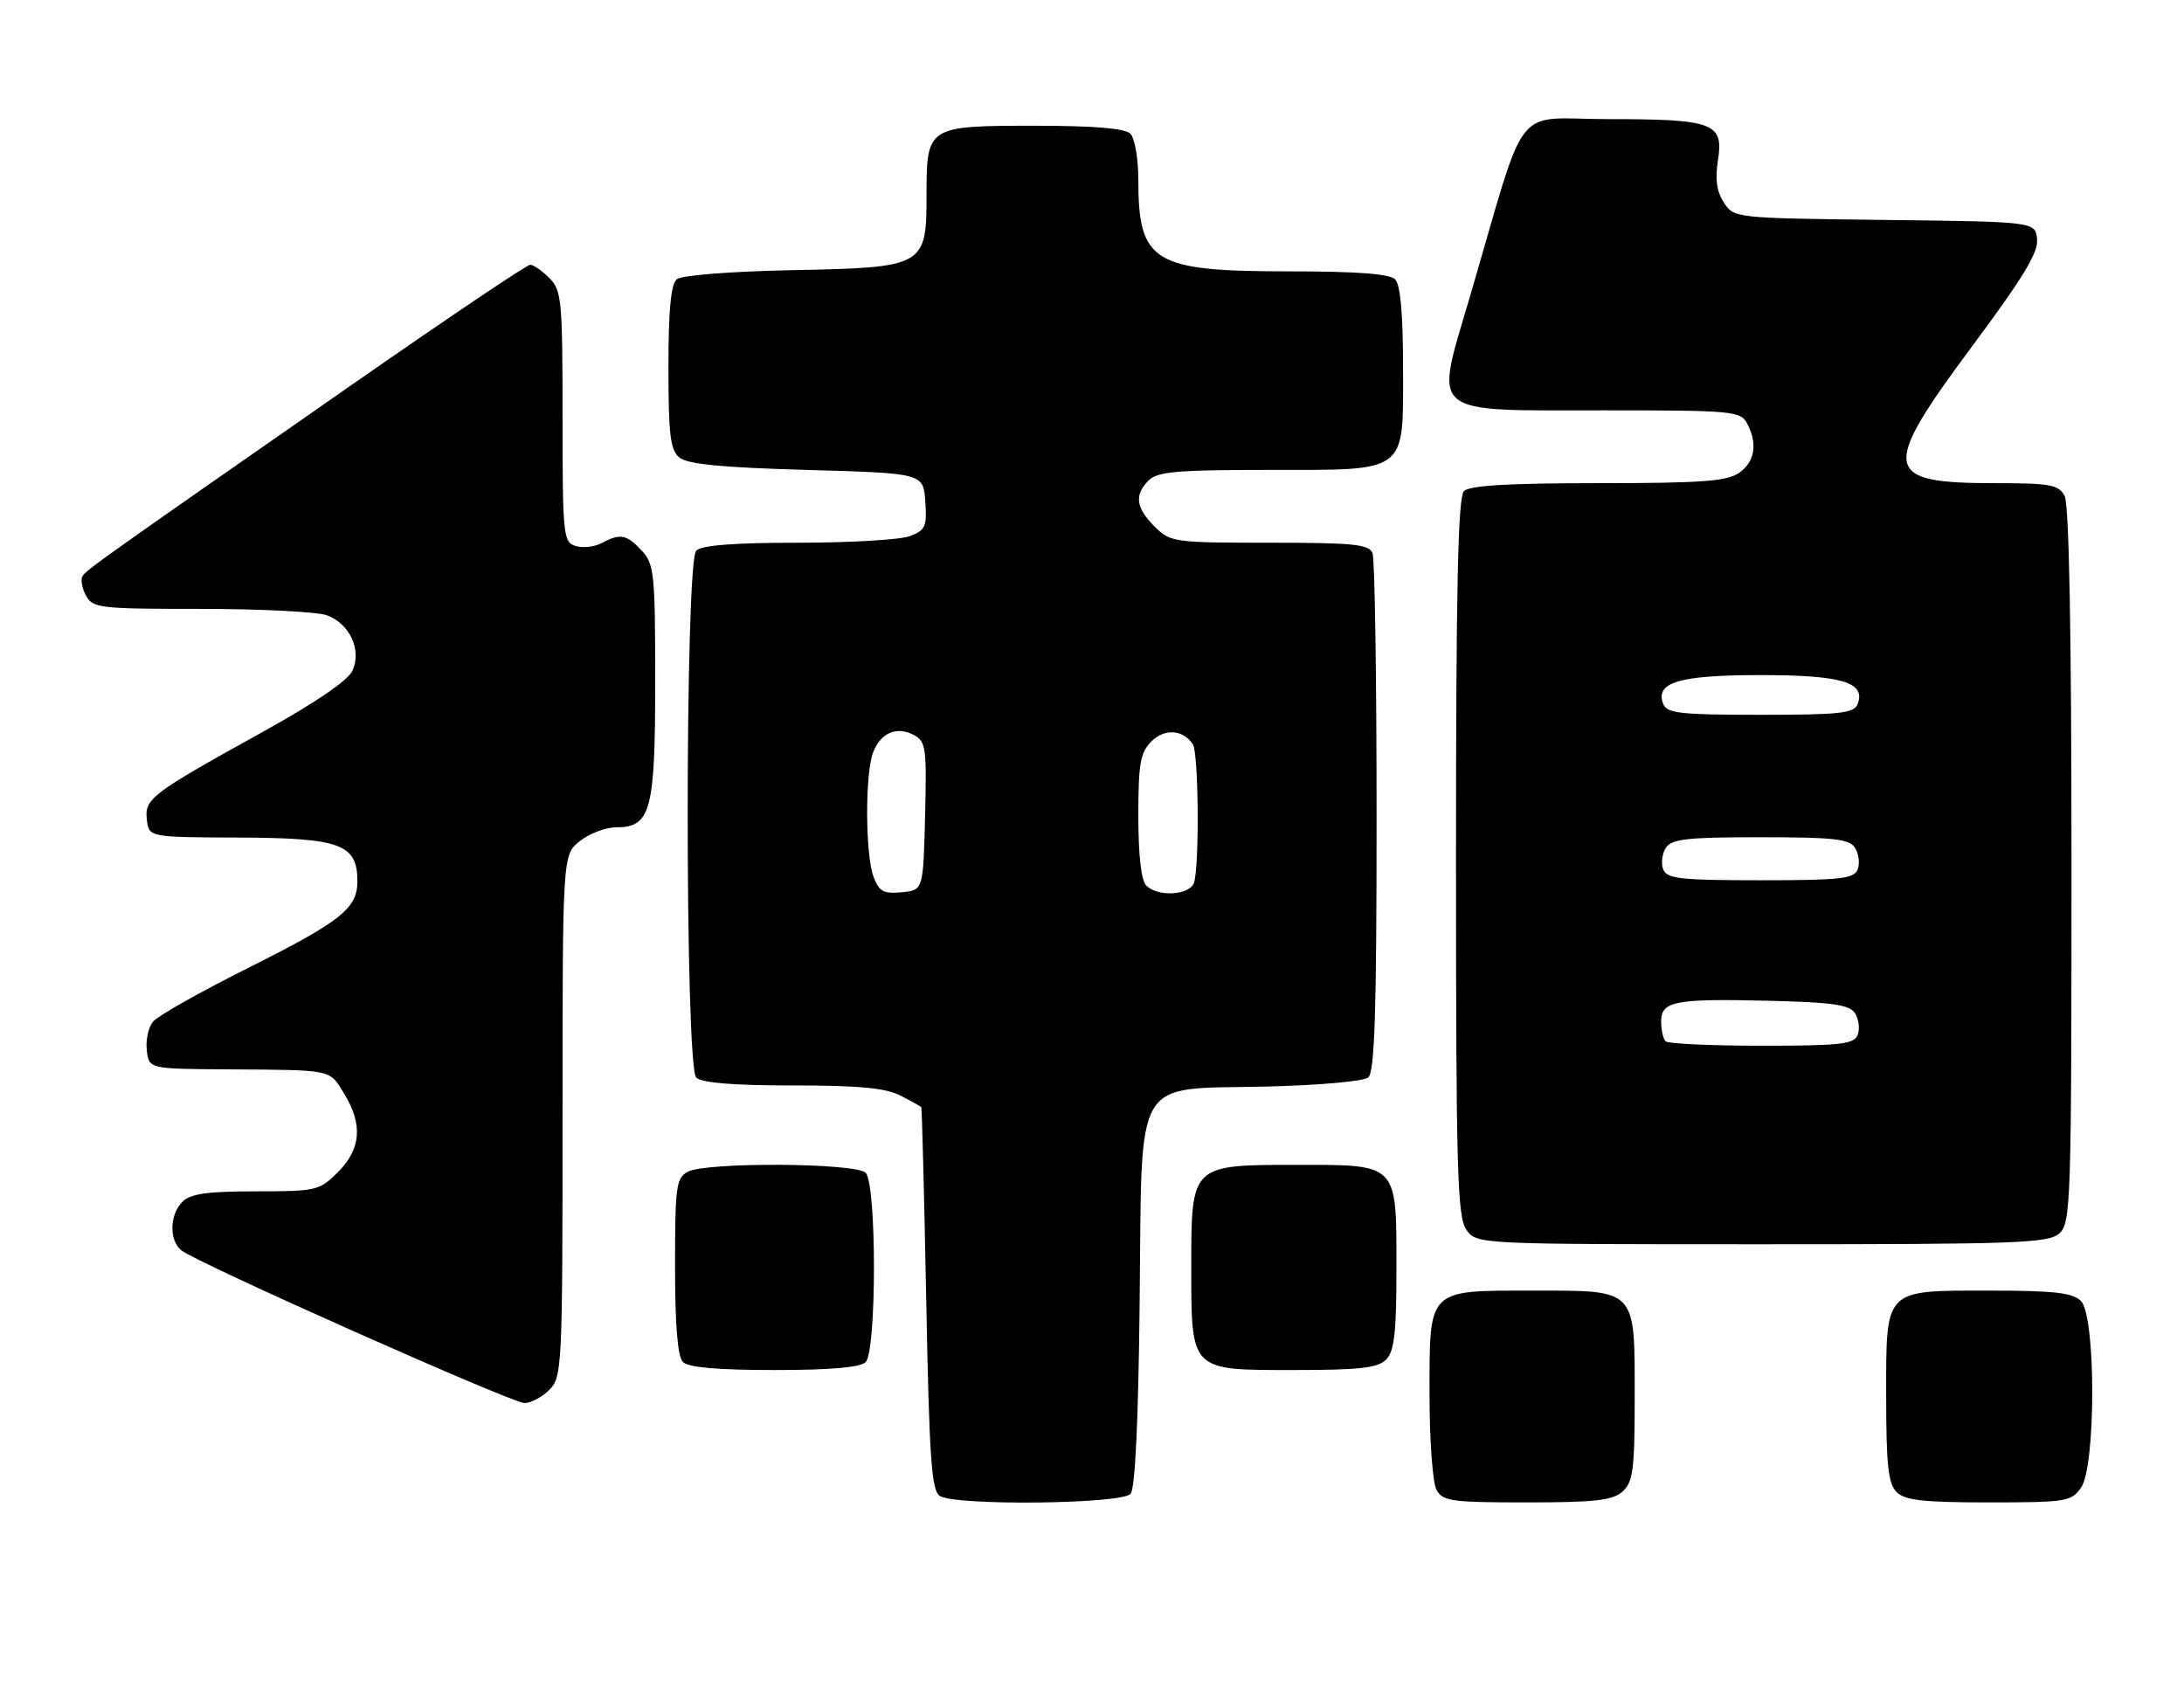 <?xml version="1.0" encoding="UTF-8" standalone="no"?>
<!DOCTYPE svg PUBLIC "-//W3C//DTD SVG 1.1//EN" "http://www.w3.org/Graphics/SVG/1.1/DTD/svg11.dtd" >
<svg xmlns="http://www.w3.org/2000/svg" xmlns:xlink="http://www.w3.org/1999/xlink" version="1.1" viewBox="0 0 330 256">
 <g >
 <path fill="currentColor"
d=" M 170.83 225.70 C 171.53 224.87 172.01 214.59 172.20 196.73 C 172.58 161.93 170.99 164.64 191.27 164.17 C 199.14 163.99 206.05 163.38 206.74 162.80 C 207.71 161.99 208.00 152.98 208.00 123.46 C 208.00 102.40 207.73 84.45 207.39 83.58 C 206.88 82.24 204.55 82.00 191.85 82.00 C 177.32 82.00 176.84 81.93 174.45 79.55 C 171.61 76.70 171.37 74.78 173.57 72.57 C 174.87 71.27 177.95 71.00 191.35 71.00 C 212.93 71.00 212.00 71.69 212.00 55.64 C 212.00 47.45 211.60 43.00 210.80 42.20 C 209.97 41.37 204.97 41.00 194.75 41.00 C 174.21 41.00 172.00 39.65 172.00 27.13 C 172.00 23.98 171.46 20.86 170.80 20.20 C 169.99 19.39 165.33 19.00 156.37 19.00 C 140.13 19.00 140.00 19.08 140.00 29.42 C 140.00 40.28 139.74 40.42 119.66 40.82 C 110.36 41.01 103.00 41.59 102.27 42.19 C 101.37 42.94 101.00 46.83 101.00 55.50 C 101.00 65.67 101.28 67.99 102.65 69.13 C 103.85 70.13 109.06 70.64 121.90 71.00 C 139.50 71.50 139.50 71.50 139.81 75.75 C 140.08 79.55 139.84 80.11 137.49 81.00 C 136.05 81.55 128.46 82.00 120.63 82.00 C 110.90 82.00 106.02 82.38 105.20 83.20 C 103.48 84.92 103.48 161.08 105.20 162.80 C 106.01 163.61 110.70 164.00 119.75 164.00 C 129.76 164.00 133.84 164.38 136.05 165.53 C 137.67 166.36 139.09 167.15 139.20 167.28 C 139.31 167.40 139.64 180.45 139.95 196.29 C 140.41 220.37 140.75 225.23 142.00 226.02 C 144.40 227.54 169.54 227.26 170.83 225.70 Z  M 245.17 225.35 C 246.76 223.91 247.00 222.03 247.00 211.17 C 247.00 194.56 247.42 195.00 231.67 195.00 C 215.58 195.00 216.00 194.58 216.00 210.72 C 216.00 217.55 216.47 224.00 217.04 225.07 C 217.97 226.82 219.24 227.00 230.71 227.00 C 241.06 227.00 243.67 226.70 245.17 225.35 Z  M 314.44 224.78 C 316.71 221.54 316.70 198.84 314.43 196.57 C 313.17 195.32 310.42 195.00 300.76 195.00 C 284.53 195.00 285.00 194.52 285.00 211.08 C 285.00 221.36 285.31 224.16 286.57 225.43 C 287.83 226.69 290.60 227.00 300.51 227.00 C 312.17 227.00 312.98 226.87 314.44 224.78 Z  M 83.00 210.00 C 84.93 208.07 85.00 206.67 85.00 168.57 C 85.00 129.15 85.00 129.15 87.63 127.07 C 89.08 125.93 91.53 125.00 93.08 125.00 C 98.34 125.00 99.00 122.56 99.00 102.97 C 99.00 86.65 98.85 85.22 96.96 83.19 C 94.66 80.72 93.72 80.55 90.90 82.06 C 89.81 82.64 88.04 82.83 86.96 82.49 C 85.10 81.90 85.00 80.87 85.00 62.93 C 85.00 45.33 84.86 43.86 83.00 42.00 C 81.90 40.90 80.60 40.00 80.11 40.00 C 79.62 40.00 67.81 47.94 53.86 57.65 C 15.17 84.59 13.07 86.08 12.47 87.05 C 12.16 87.55 12.39 88.87 12.99 89.98 C 14.01 91.88 15.04 92.00 30.47 92.00 C 39.49 92.00 48.03 92.44 49.45 92.98 C 52.87 94.28 54.67 98.23 53.26 101.33 C 52.59 102.81 47.68 106.16 39.85 110.50 C 22.81 119.93 21.82 120.67 22.19 123.86 C 22.50 126.50 22.50 126.50 36.20 126.55 C 51.48 126.61 54.00 127.55 54.00 133.15 C 54.00 137.27 51.53 139.22 37.21 146.39 C 30.17 149.92 23.83 153.50 23.13 154.35 C 22.43 155.19 22.00 157.14 22.18 158.69 C 22.50 161.50 22.50 161.50 34.50 161.57 C 50.40 161.67 49.75 161.54 52.01 165.25 C 54.85 169.90 54.55 173.60 51.08 177.08 C 48.26 179.90 47.82 180.00 38.65 180.00 C 31.34 180.00 28.78 180.36 27.57 181.57 C 25.62 183.52 25.53 187.37 27.39 188.91 C 29.60 190.74 77.30 211.97 79.25 211.99 C 80.21 211.99 81.90 211.10 83.00 210.00 Z  M 130.80 205.80 C 132.47 204.13 132.47 178.87 130.80 177.20 C 129.29 175.69 106.71 175.55 103.93 177.04 C 102.17 177.98 102.00 179.24 102.00 191.34 C 102.00 200.32 102.39 204.99 103.20 205.80 C 104.01 206.61 108.53 207.00 117.00 207.00 C 125.47 207.00 129.99 206.61 130.80 205.80 Z  M 209.43 205.43 C 210.68 204.17 211.00 201.42 211.00 191.76 C 211.00 175.64 211.35 176.00 195.85 176.00 C 179.98 176.00 180.00 175.98 180.00 191.28 C 180.00 207.24 179.76 207.00 195.49 207.00 C 205.40 207.00 208.17 206.69 209.43 205.43 Z  M 311.17 186.35 C 312.90 184.78 313.00 181.74 313.00 130.78 C 313.00 95.53 312.64 76.20 311.96 74.93 C 311.05 73.23 309.80 73.00 301.40 73.00 C 284.38 73.00 284.06 71.05 298.05 52.23 C 305.73 41.91 308.03 38.09 307.80 36.11 C 307.50 33.50 307.50 33.50 284.76 33.23 C 262.12 32.96 262.01 32.95 260.48 30.61 C 259.39 28.95 259.13 27.07 259.58 24.22 C 260.48 18.59 258.93 18.00 243.09 18.00 C 228.31 18.00 230.97 14.59 222.05 45.00 C 216.75 63.05 215.48 62.00 242.58 62.00 C 261.68 62.00 262.99 62.12 263.96 63.93 C 265.61 67.01 265.18 69.76 262.78 71.44 C 260.95 72.72 257.13 73.00 241.48 73.00 C 227.97 73.00 222.05 73.35 221.20 74.20 C 220.30 75.10 220.00 88.75 220.00 129.48 C 220.00 176.80 220.19 183.83 221.56 185.78 C 223.11 188.00 223.11 188.00 266.23 188.00 C 304.94 188.00 309.53 187.83 311.17 186.35 Z  M 132.00 132.50 C 130.74 129.20 130.69 116.93 131.92 113.70 C 133.06 110.71 135.51 109.67 138.10 111.06 C 139.90 112.02 140.04 113.05 139.78 123.30 C 139.50 134.50 139.50 134.50 136.25 134.81 C 133.52 135.08 132.84 134.70 132.00 132.50 Z  M 173.20 133.80 C 172.44 133.04 172.00 129.20 172.00 123.30 C 172.00 115.37 172.29 113.71 173.98 112.02 C 175.96 110.04 178.72 110.21 180.23 112.43 C 181.12 113.72 181.25 131.18 180.39 133.42 C 179.68 135.29 174.94 135.54 173.20 133.80 Z  M 251.67 157.33 C 251.30 156.97 251.00 155.63 251.00 154.35 C 251.00 151.25 253.02 150.86 267.39 151.21 C 277.04 151.45 279.48 151.81 280.30 153.11 C 280.86 154.00 281.04 155.46 280.69 156.36 C 280.15 157.77 278.11 158.00 266.20 158.00 C 258.57 158.00 252.03 157.70 251.67 157.33 Z  M 251.31 131.36 C 250.96 130.46 251.14 129.00 251.70 128.11 C 252.55 126.76 254.86 126.50 266.00 126.50 C 277.14 126.50 279.45 126.76 280.30 128.11 C 280.86 129.00 281.04 130.46 280.69 131.36 C 280.15 132.77 278.10 133.00 266.00 133.00 C 253.90 133.00 251.85 132.77 251.31 131.36 Z  M 251.31 106.36 C 250.05 103.09 253.71 102.00 266.00 102.00 C 278.29 102.00 281.95 103.09 280.69 106.36 C 280.15 107.77 278.13 108.00 266.00 108.00 C 253.87 108.00 251.85 107.77 251.31 106.36 Z "/>
</g>
</svg>